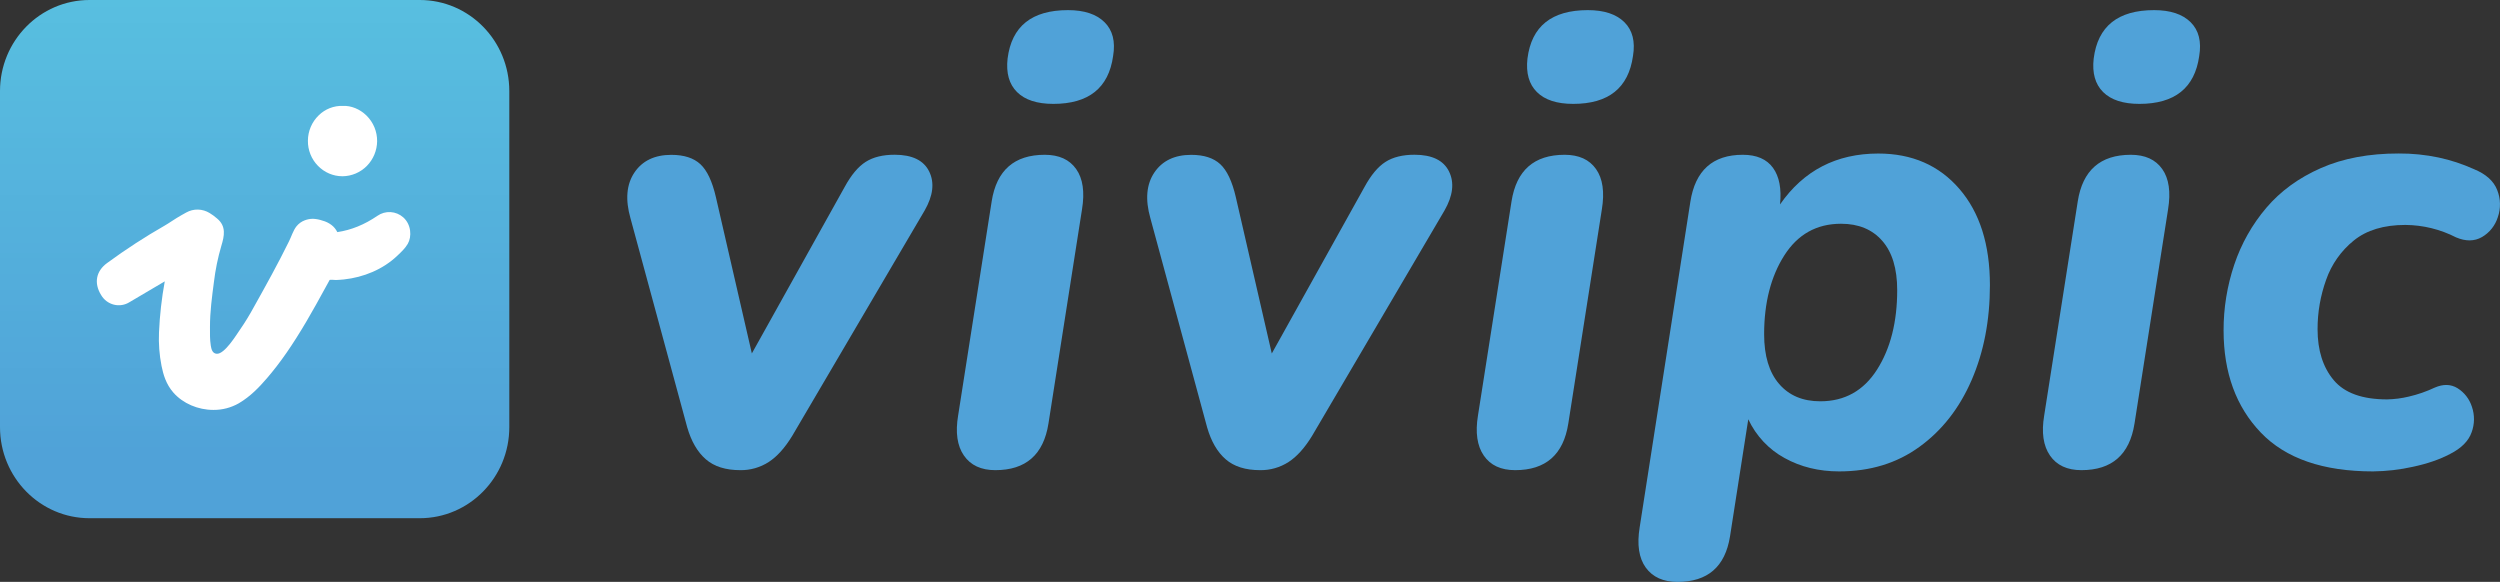 <svg width="116" height="27" viewBox="0 0 116 27" fill="none" xmlns="http://www.w3.org/2000/svg">
<rect x="0" y="0" width="116" height="27" fill="#333333" stroke="none"/>
<path d="M34.35 21.815C33.67 21.815 33.137 21.647 32.751 21.311C32.364 20.976 32.076 20.481 31.887 19.828L29.253 10.123C29.008 9.259 29.069 8.553 29.437 8.006C29.805 7.459 30.376 7.185 31.15 7.185C31.735 7.185 32.184 7.329 32.496 7.617C32.808 7.905 33.048 8.414 33.217 9.144L34.886 16.399L39.191 8.678C39.493 8.122 39.819 7.733 40.168 7.511C40.517 7.289 40.966 7.179 41.514 7.18C42.325 7.18 42.859 7.439 43.114 7.957C43.369 8.475 43.298 9.081 42.901 9.772L36.757 20.228C36.417 20.784 36.054 21.187 35.667 21.438C35.273 21.691 34.816 21.822 34.35 21.815Z" fill="#50A2D8"/>
<path d="M46.184 21.815C45.524 21.815 45.038 21.589 44.726 21.138C44.414 20.687 44.325 20.067 44.457 19.28L46.014 9.343C46.241 7.903 47.062 7.182 48.477 7.182C49.138 7.182 49.624 7.403 49.935 7.845C50.247 8.286 50.337 8.91 50.205 9.717L48.648 19.654C48.421 21.095 47.6 21.815 46.184 21.815ZM48.876 4.82C48.12 4.82 47.559 4.638 47.191 4.272C46.823 3.907 46.677 3.389 46.752 2.717C46.941 1.219 47.875 0.47 49.555 0.47C50.31 0.47 50.876 0.657 51.252 1.032C51.629 1.406 51.761 1.929 51.648 2.602C51.441 4.081 50.516 4.82 48.874 4.82H48.876Z" fill="#50A2D8"/>
<path d="M58.471 21.815C57.791 21.815 57.258 21.647 56.872 21.311C56.485 20.976 56.198 20.481 56.01 19.828L53.377 10.123C53.132 9.259 53.193 8.553 53.561 8.006C53.93 7.459 54.5 7.185 55.273 7.185C55.859 7.185 56.307 7.329 56.619 7.617C56.931 7.905 57.172 8.414 57.341 9.144L59.011 16.402L63.312 8.678C63.614 8.122 63.94 7.733 64.289 7.511C64.638 7.289 65.087 7.179 65.635 7.18C66.446 7.18 66.98 7.439 67.235 7.957C67.49 8.475 67.419 9.081 67.022 9.772L60.878 20.228C60.538 20.784 60.175 21.187 59.788 21.438C59.394 21.691 58.937 21.822 58.471 21.815Z" fill="#50A2D8"/>
<path d="M70.305 21.815C69.642 21.815 69.156 21.589 68.847 21.138C68.538 20.687 68.449 20.067 68.578 19.28L70.135 9.343C70.362 7.903 71.183 7.182 72.599 7.182C73.259 7.182 73.745 7.403 74.056 7.845C74.368 8.286 74.458 8.91 74.326 9.717L72.769 19.654C72.542 21.095 71.721 21.815 70.305 21.815ZM72.997 4.82C72.242 4.82 71.68 4.638 71.313 4.272C70.945 3.907 70.799 3.389 70.874 2.717C71.062 1.219 71.996 0.47 73.677 0.47C74.432 0.47 74.997 0.657 75.374 1.032C75.75 1.406 75.882 1.929 75.77 2.602C75.561 4.081 74.637 4.82 72.995 4.82H72.997Z" fill="#50A2D8"/>
<path d="M77.837 27C77.175 27 76.685 26.779 76.364 26.337C76.044 25.895 75.95 25.271 76.081 24.465L78.431 9.371C78.657 7.912 79.469 7.182 80.866 7.182C81.507 7.182 81.974 7.384 82.267 7.787C82.559 8.19 82.668 8.756 82.593 9.486C83.687 7.912 85.206 7.125 87.151 7.124C88.717 7.124 89.972 7.671 90.917 8.766C91.861 9.861 92.333 11.349 92.332 13.231C92.332 14.864 92.049 16.332 91.483 17.637C90.917 18.942 90.11 19.974 89.062 20.733C88.015 21.494 86.774 21.873 85.338 21.873C84.395 21.873 83.55 21.666 82.805 21.253C82.069 20.852 81.479 20.221 81.12 19.454L80.271 24.898C80.045 26.299 79.233 27 77.837 27ZM84.461 18.62C85.592 18.62 86.47 18.13 87.094 17.151C87.718 16.171 88.03 14.942 88.03 13.464C88.03 12.465 87.799 11.702 87.336 11.174C86.874 10.646 86.237 10.382 85.425 10.382C84.294 10.382 83.416 10.872 82.792 11.851C82.168 12.83 81.856 14.05 81.856 15.509C81.856 16.508 82.087 17.276 82.55 17.813C83.012 18.351 83.649 18.62 84.461 18.62Z" fill="#50A2D8"/>
<path d="M96.578 21.815C95.917 21.815 95.431 21.589 95.12 21.138C94.808 20.687 94.718 20.067 94.85 19.28L96.408 9.343C96.634 7.903 97.455 7.182 98.871 7.182C99.532 7.182 100.017 7.403 100.329 7.845C100.64 8.286 100.73 8.91 100.598 9.717L99.041 19.654C98.814 21.095 97.994 21.815 96.578 21.815ZM99.27 4.82C98.515 4.82 97.953 4.638 97.585 4.272C97.217 3.907 97.071 3.389 97.147 2.717C97.336 1.219 98.27 0.47 99.95 0.47C100.704 0.47 101.27 0.657 101.647 1.032C102.023 1.406 102.155 1.929 102.043 2.602C101.834 4.081 100.909 4.82 99.267 4.82H99.27Z" fill="#50A2D8"/>
<path d="M110.11 21.873C107.789 21.873 106.053 21.273 104.902 20.072C103.752 18.872 103.176 17.293 103.174 15.334C103.172 14.295 103.339 13.263 103.67 12.28C103.994 11.312 104.499 10.417 105.156 9.644C105.817 8.867 106.661 8.252 107.69 7.799C108.719 7.346 109.922 7.12 111.3 7.122C111.923 7.118 112.544 7.181 113.154 7.309C113.714 7.429 114.259 7.609 114.782 7.844C115.348 8.075 115.712 8.401 115.872 8.823C116.031 9.223 116.041 9.667 115.9 10.074C115.778 10.465 115.515 10.796 115.164 10.999C114.813 11.201 114.412 11.205 113.961 11.014C113.232 10.64 112.428 10.443 111.611 10.437C110.61 10.437 109.812 10.678 109.219 11.158C108.629 11.632 108.182 12.266 107.931 12.987C107.668 13.72 107.533 14.496 107.535 15.277C107.535 16.256 107.785 17.043 108.285 17.639C108.785 18.235 109.611 18.532 110.762 18.532C111.101 18.525 111.438 18.482 111.768 18.402C112.182 18.306 112.585 18.167 112.971 17.985C113.367 17.812 113.721 17.822 114.032 18.014C114.348 18.212 114.584 18.518 114.698 18.878C114.829 19.261 114.825 19.679 114.683 20.059C114.542 20.463 114.207 20.799 113.678 21.067C113.207 21.317 112.636 21.514 111.965 21.658C111.356 21.794 110.734 21.866 110.11 21.873Z" fill="#50A2D8"/>
<path d="M19.478 0H4.154C1.86 0 0 1.892 0 4.227V19.818C0 22.152 1.86 24.045 4.154 24.045H19.478C21.773 24.045 23.632 22.152 23.632 19.818V4.227C23.632 1.892 21.773 0 19.478 0Z" fill="url(#paint0_linear)"/>
<path d="M18.707 10.082C18.543 9.938 18.337 9.854 18.121 9.841C17.905 9.829 17.691 9.889 17.512 10.014C16.907 10.427 16.296 10.674 15.652 10.77C15.586 10.637 15.491 10.521 15.373 10.433C15.25 10.342 15.111 10.275 14.964 10.237C14.824 10.188 14.677 10.159 14.529 10.152C14.397 10.151 14.266 10.175 14.143 10.222C13.989 10.279 13.854 10.378 13.751 10.508C13.603 10.697 13.517 10.984 13.409 11.199C12.902 12.232 12.345 13.235 11.785 14.236C11.587 14.602 11.37 14.958 11.133 15.3C10.975 15.524 10.424 16.441 10.055 16.415C9.847 16.4 9.805 16.186 9.78 16.035C9.734 15.746 9.743 15.453 9.743 15.161C9.743 14.462 9.836 13.77 9.927 13.077C9.995 12.514 10.109 11.958 10.268 11.415C10.413 10.939 10.503 10.498 10.074 10.14C9.966 10.045 9.85 9.959 9.727 9.885C9.563 9.784 9.376 9.729 9.185 9.724C8.994 9.72 8.805 9.768 8.638 9.862C8.49 9.944 8.345 10.025 8.2 10.114C8.124 10.16 8.05 10.209 7.952 10.273C7.854 10.337 7.746 10.408 7.641 10.468C6.721 10.994 5.831 11.573 4.975 12.201C4.455 12.577 4.348 13.134 4.692 13.69C4.757 13.801 4.842 13.897 4.944 13.974C5.046 14.05 5.161 14.105 5.284 14.136C5.407 14.167 5.535 14.172 5.66 14.152C5.785 14.132 5.905 14.086 6.013 14.018C6.013 14.018 7.175 13.331 7.645 13.055C7.502 13.834 7.413 14.622 7.378 15.414C7.354 15.938 7.394 16.464 7.495 16.978C7.575 17.373 7.703 17.829 8.048 18.22C8.491 18.721 9.184 19.02 9.901 19.02C10.315 19.024 10.722 18.917 11.083 18.711C11.621 18.395 12.028 17.965 12.387 17.549C13.002 16.834 13.571 16.015 14.229 14.896C14.527 14.389 14.815 13.867 15.1 13.345L15.294 12.992C15.307 12.969 15.561 12.992 15.587 12.992C15.712 12.988 15.836 12.979 15.96 12.966C16.867 12.868 17.769 12.503 18.442 11.859C18.617 11.692 18.797 11.527 18.92 11.315C19.114 10.982 19.086 10.414 18.707 10.082Z" fill="white"/>
<path d="M15.887 8.178H15.892C16.316 8.175 16.722 8.002 17.023 7.698C17.323 7.393 17.494 6.98 17.499 6.549C17.5 6.328 17.457 6.109 17.373 5.905C17.288 5.702 17.164 5.518 17.008 5.364C16.7 5.061 16.29 4.895 15.906 4.914C15.701 4.906 15.496 4.942 15.304 5.017C15.111 5.092 14.936 5.206 14.788 5.352C14.631 5.503 14.505 5.686 14.419 5.888C14.332 6.091 14.287 6.309 14.287 6.529C14.284 6.745 14.324 6.958 14.403 7.157C14.482 7.357 14.6 7.538 14.749 7.69C14.897 7.844 15.074 7.967 15.27 8.051C15.465 8.134 15.675 8.178 15.887 8.178Z" fill="white"/>
<defs>
<linearGradient id="paint0_linear" x1="11.816" y1="-2.954" x2="11.816" y2="21.09" gradientUnits="userSpaceOnUse">
<stop stop-color="#59C3E1"/>
<stop offset="1" stop-color="#50A2D8"/>
</linearGradient>
</defs>
</svg>
